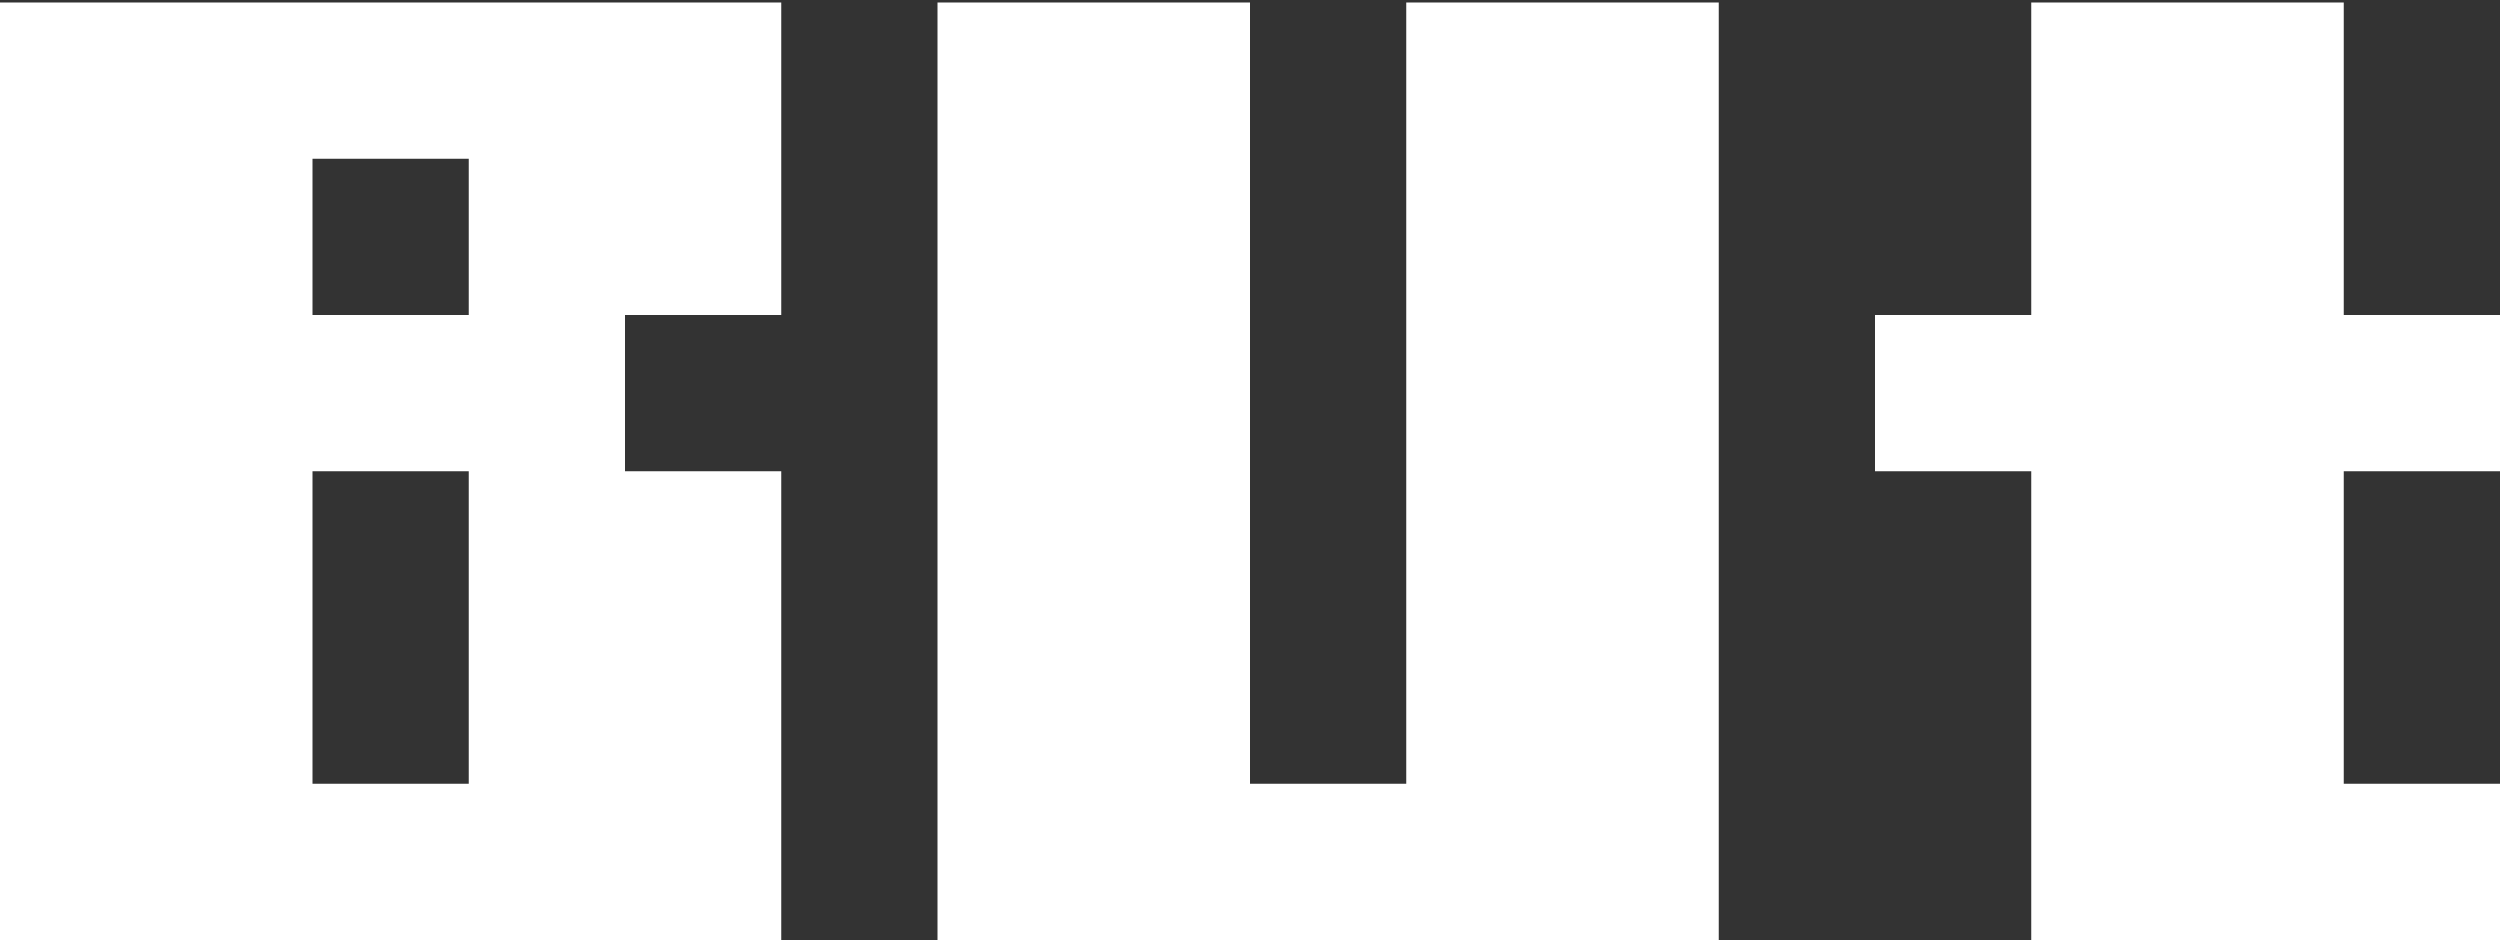<svg width="500" height="188" viewBox="0 0 500 188" fill="none" xmlns="http://www.w3.org/2000/svg">
<rect x="0" y="0" width="500" height="188" fill="#333333" stroke="none"/>
<path d="M125 188H93.75H62.5H31.25H0V156.75V125.5V94.25V63V31.75V0.5H31.25H62.5H93.75H125H156.25V31.75V63H125V94.25H156.25V125.5V156.75V188H125ZM93.75 156.75V125.5V94.25H62.5V125.5V156.75H93.75ZM93.75 63V31.75H62.5V63H93.75ZM312.5 188H281.25H250H218.75H187.5V156.75V125.5V94.25V63V31.75V0.5H218.75H250V31.75V63V94.25V125.5V156.75H281.25V125.5V94.25V63V31.75V0.5H312.5H343.75V31.75V63V94.25V125.5V156.75V188H312.5ZM468.75 188H437.5H406.25V156.75V125.5V94.25H375V63H406.25V31.75V0.5H437.5H468.75V31.75V63H500V94.25H468.75V125.5V156.75H500V188H468.75Z" fill="white"/>
</svg>
